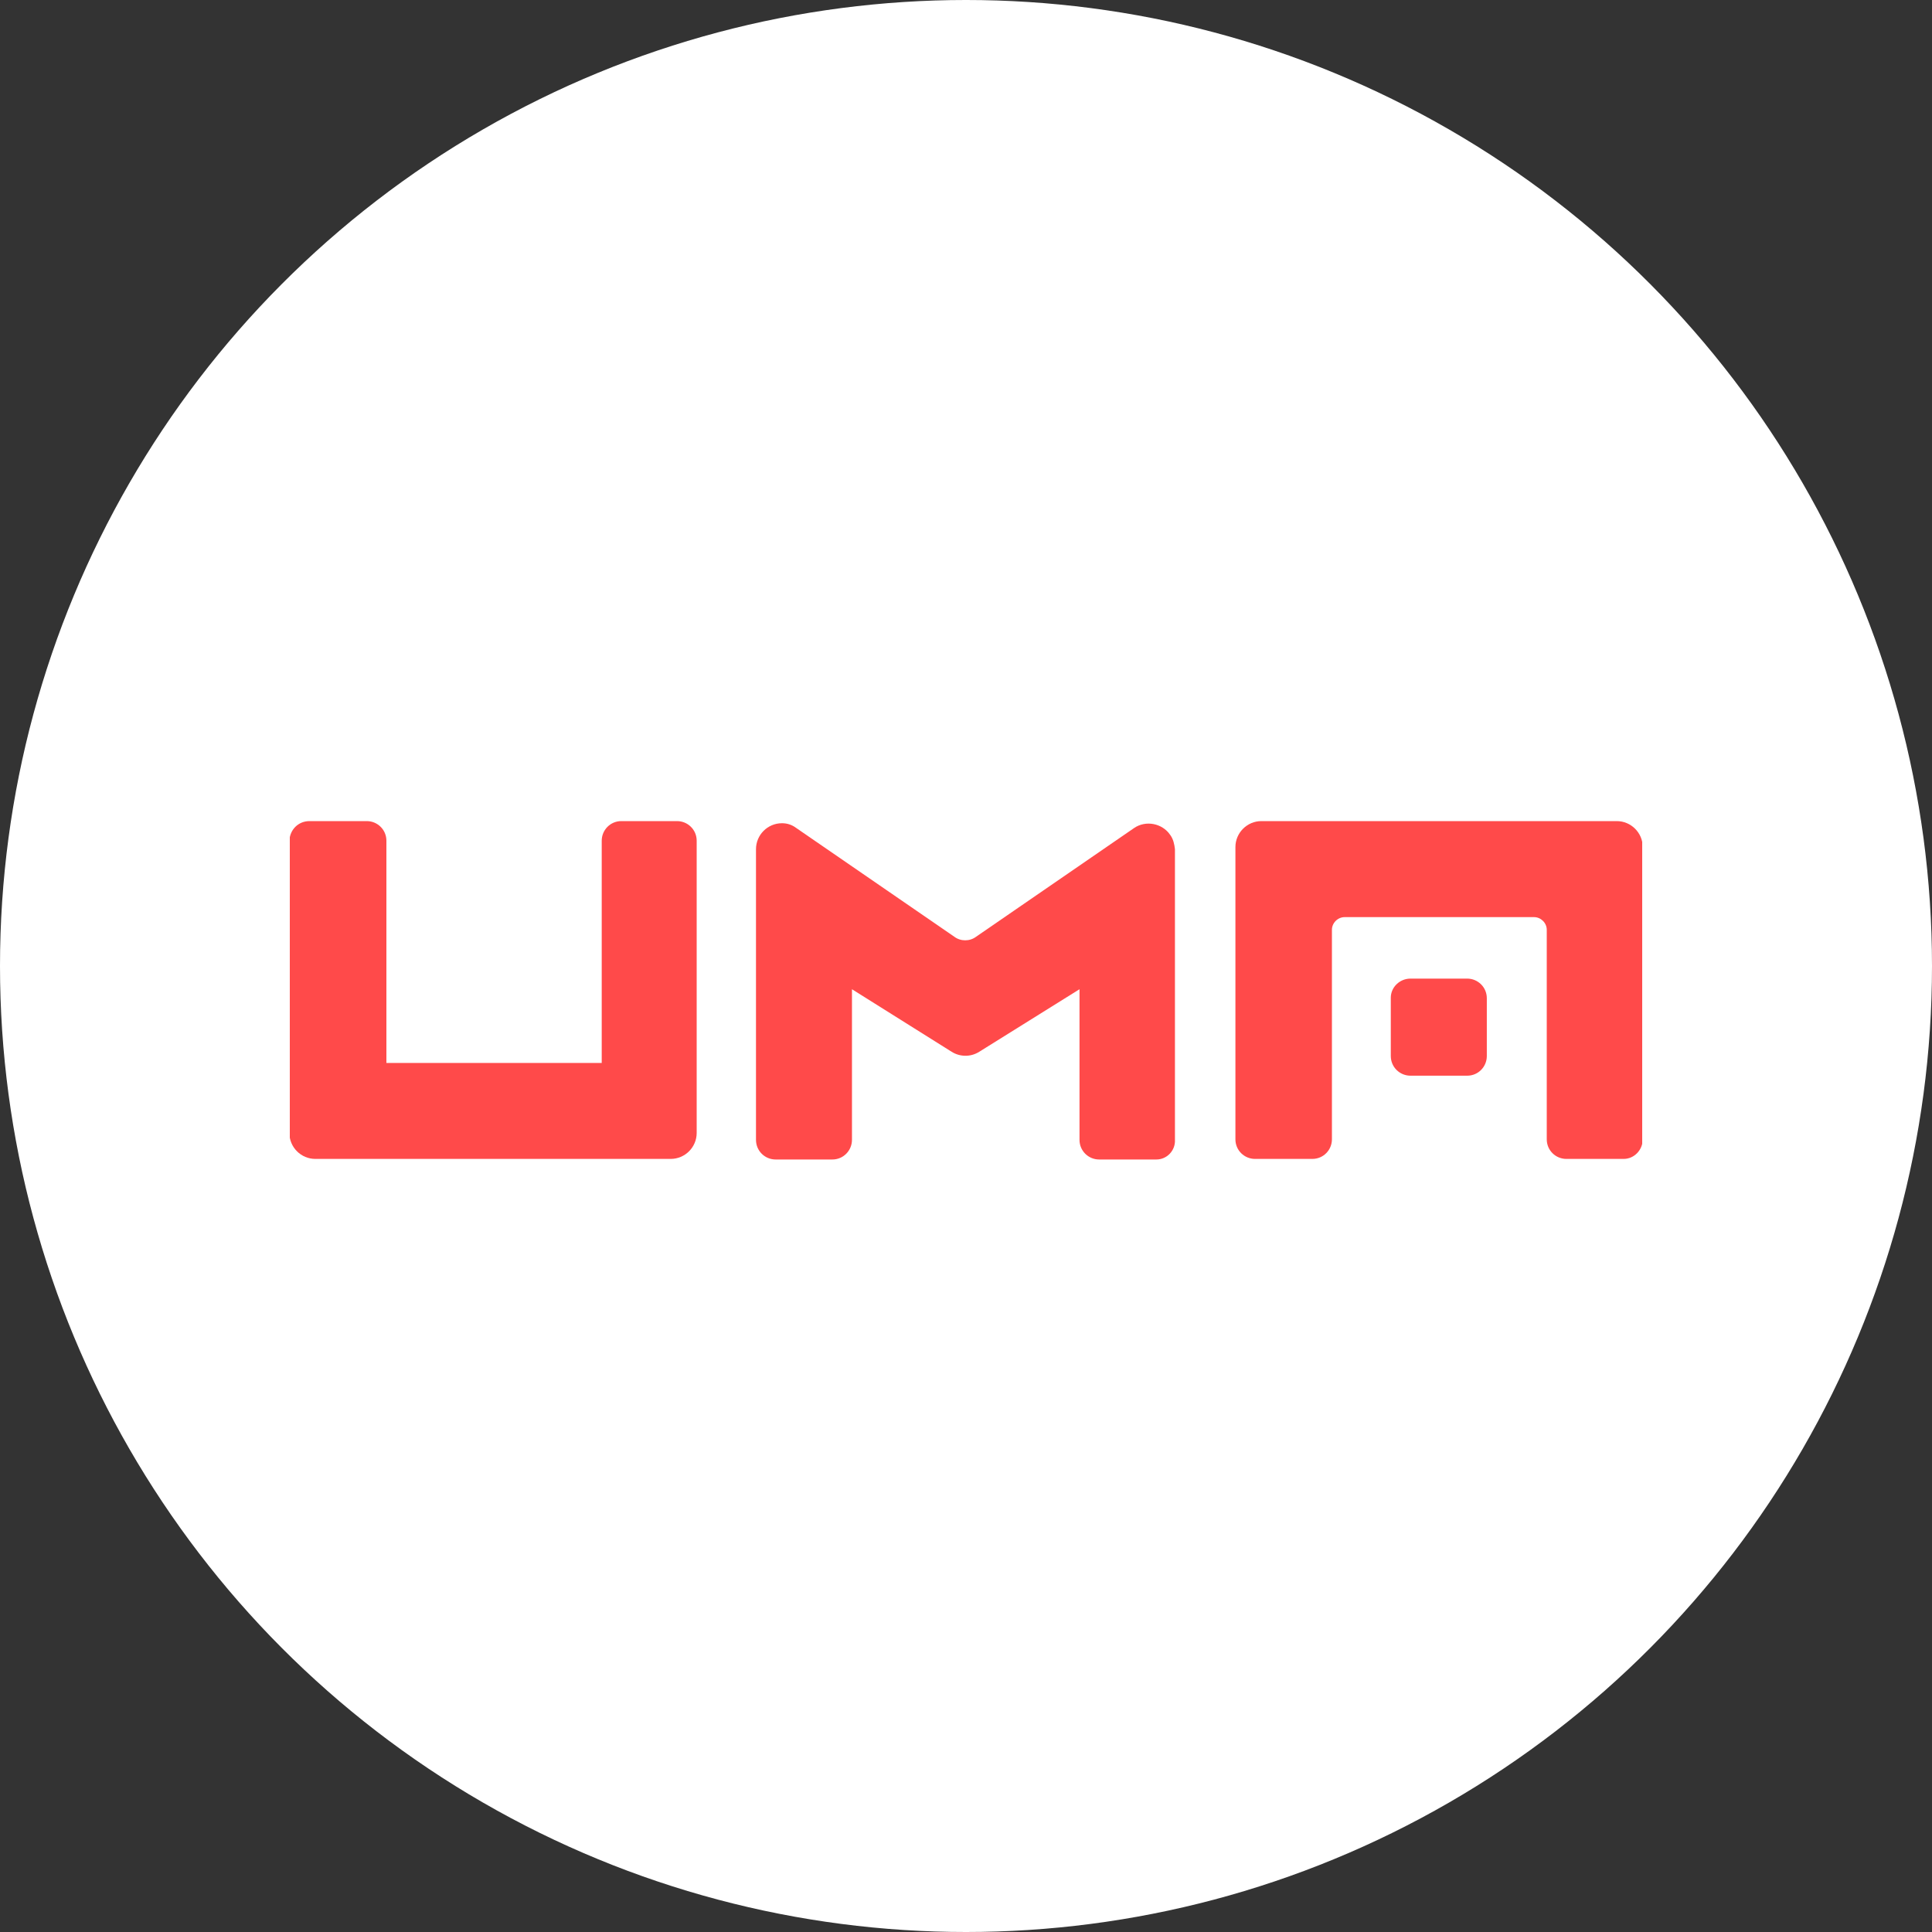 <svg width="40" height="40" viewBox="0 0 40 40" fill="none" xmlns="http://www.w3.org/2000/svg">
<rect x="0" y="0" width="40" height="40" fill="#333333" stroke="none"/>
<circle cx="20" cy="20" r="20" fill="white"/>
<g clip-path="url(#clip0)">
<path d="M23.942 24.006H22.756C22.537 24.006 22.35 23.83 22.35 23.599V20.481L20.274 21.776C20.099 21.886 19.879 21.886 19.703 21.776L17.639 20.481V23.599C17.639 23.819 17.463 24.006 17.233 24.006H16.058C15.838 24.006 15.652 23.83 15.652 23.599V17.582C15.652 17.285 15.893 17.044 16.19 17.044C16.3 17.044 16.398 17.077 16.486 17.143L19.758 19.394C19.89 19.493 20.077 19.493 20.209 19.394L23.481 17.143C23.722 16.978 24.063 17.044 24.227 17.285C24.293 17.373 24.315 17.483 24.326 17.582V23.599C24.337 23.819 24.162 24.006 23.942 24.006Z" fill="#FF4A4A"/>
<path d="M13.886 23.994H6.529C6.232 23.994 5.991 23.753 5.991 23.456V17.406C6.002 17.176 6.177 17 6.408 17H7.594C7.813 17 8 17.176 8 17.406V22.007H12.458V17.406C12.458 17.187 12.634 17 12.864 17H14.017C14.237 17 14.424 17.176 14.424 17.406V23.456C14.424 23.753 14.182 23.994 13.886 23.994Z" fill="#FF4A4A"/>
<path d="M26.116 17H33.473C33.769 17 34.011 17.242 34.011 17.538V23.588C34.011 23.808 33.835 23.994 33.616 23.994H32.43C32.21 23.994 32.024 23.819 32.024 23.588V19.251C32.024 19.108 31.903 18.988 31.76 18.988H27.84C27.697 18.988 27.576 19.108 27.576 19.251V23.588C27.576 23.808 27.401 23.994 27.17 23.994H25.984C25.765 23.994 25.578 23.819 25.578 23.588V17.538C25.578 17.242 25.82 17 26.116 17Z" fill="#FF4A4A"/>
<path d="M29.202 20.261H30.377C30.596 20.261 30.783 20.437 30.783 20.668V21.864C30.783 22.084 30.607 22.271 30.377 22.271H29.202C28.982 22.271 28.795 22.095 28.795 21.864V20.657C28.795 20.437 28.982 20.261 29.202 20.261Z" fill="#FF4A4A"/>
</g>
<defs>
<clipPath id="clip0">
<rect width="28" height="7.005" fill="white" transform="translate(6 17)"/>
</clipPath>
</defs>
</svg>
